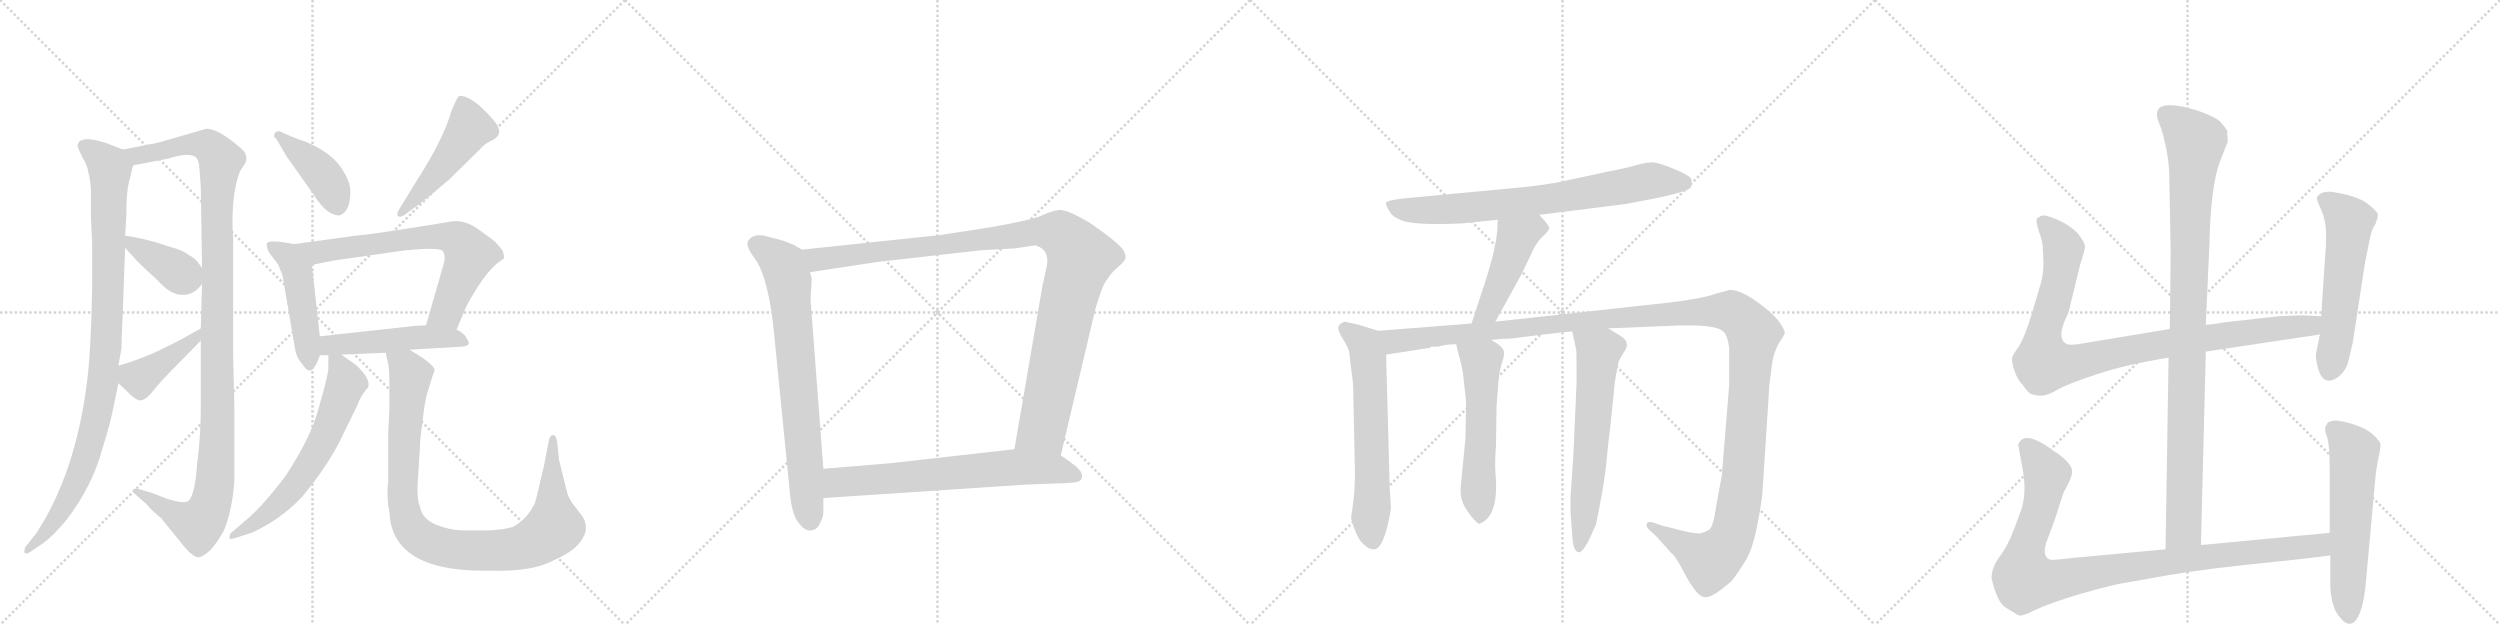 <svg version="1.1" viewBox="0 0 4096 1024" xmlns="http://www.w3.org/2000/svg">
  <g stroke="lightgray" stroke-dasharray="1,1" stroke-width="1" transform="scale(4, 4)">
    <line x1="0" y1="0" x2="256" y2="256"></line>
    <line x1="256" y1="0" x2="0" y2="256"></line>
    <line x1="128" y1="0" x2="128" y2="256"></line>
    <line x1="0" y1="128" x2="256" y2="128"></line>
    <line x1="256" y1="0" x2="512" y2="256"></line>
    <line x1="512" y1="0" x2="256" y2="256"></line>
    <line x1="384" y1="0" x2="384" y2="256"></line>
    <line x1="256" y1="128" x2="512" y2="128"></line>
    <line x1="512" y1="0" x2="768" y2="256"></line>
    <line x1="768" y1="0" x2="512" y2="256"></line>
    <line x1="640" y1="0" x2="640" y2="256"></line>
    <line x1="512" y1="128" x2="768" y2="128"></line>
    <line x1="768" y1="0" x2="1024" y2="256"></line>
    <line x1="1024" y1="0" x2="768" y2="256"></line>
    <line x1="896" y1="0" x2="896" y2="256"></line>
    <line x1="768" y1="128" x2="1024" y2="128"></line>
  </g>
<g transform="scale(1, -1) translate(0, -850)">
   <style type="text/css">
    @keyframes keyframes0 {
      from {
       stroke: black;
       stroke-dashoffset: 967;
       stroke-width: 128;
       }
       76% {
       animation-timing-function: step-end;
       stroke: black;
       stroke-dashoffset: 0;
       stroke-width: 128;
       }
       to {
       stroke: black;
       stroke-width: 1024;
       }
       }
       #make-me-a-hanzi-animation-0 {
         animation: keyframes0 1.037s both;
         animation-delay: 0s;
         animation-timing-function: linear;
       }
    @keyframes keyframes1 {
      from {
       stroke: black;
       stroke-dashoffset: 1140;
       stroke-width: 128;
       }
       79% {
       animation-timing-function: step-end;
       stroke: black;
       stroke-dashoffset: 0;
       stroke-width: 128;
       }
       to {
       stroke: black;
       stroke-width: 1024;
       }
       }
       #make-me-a-hanzi-animation-1 {
         animation: keyframes1 1.178s both;
         animation-delay: 1.037s;
         animation-timing-function: linear;
       }
    @keyframes keyframes2 {
      from {
       stroke: black;
       stroke-dashoffset: 379;
       stroke-width: 128;
       }
       55% {
       animation-timing-function: step-end;
       stroke: black;
       stroke-dashoffset: 0;
       stroke-width: 128;
       }
       to {
       stroke: black;
       stroke-width: 1024;
       }
       }
       #make-me-a-hanzi-animation-2 {
         animation: keyframes2 0.558s both;
         animation-delay: 2.215s;
         animation-timing-function: linear;
       }
    @keyframes keyframes3 {
      from {
       stroke: black;
       stroke-dashoffset: 410;
       stroke-width: 128;
       }
       57% {
       animation-timing-function: step-end;
       stroke: black;
       stroke-dashoffset: 0;
       stroke-width: 128;
       }
       to {
       stroke: black;
       stroke-width: 1024;
       }
       }
       #make-me-a-hanzi-animation-3 {
         animation: keyframes3 0.584s both;
         animation-delay: 2.773s;
         animation-timing-function: linear;
       }
    @keyframes keyframes4 {
      from {
       stroke: black;
       stroke-dashoffset: 412;
       stroke-width: 128;
       }
       57% {
       animation-timing-function: step-end;
       stroke: black;
       stroke-dashoffset: 0;
       stroke-width: 128;
       }
       to {
       stroke: black;
       stroke-width: 1024;
       }
       }
       #make-me-a-hanzi-animation-4 {
         animation: keyframes4 0.585s both;
         animation-delay: 3.357s;
         animation-timing-function: linear;
       }
    @keyframes keyframes5 {
      from {
       stroke: black;
       stroke-dashoffset: 482;
       stroke-width: 128;
       }
       61% {
       animation-timing-function: step-end;
       stroke: black;
       stroke-dashoffset: 0;
       stroke-width: 128;
       }
       to {
       stroke: black;
       stroke-width: 1024;
       }
       }
       #make-me-a-hanzi-animation-5 {
         animation: keyframes5 0.642s both;
         animation-delay: 3.942s;
         animation-timing-function: linear;
       }
    @keyframes keyframes6 {
      from {
       stroke: black;
       stroke-dashoffset: 468;
       stroke-width: 128;
       }
       60% {
       animation-timing-function: step-end;
       stroke: black;
       stroke-dashoffset: 0;
       stroke-width: 128;
       }
       to {
       stroke: black;
       stroke-width: 1024;
       }
       }
       #make-me-a-hanzi-animation-6 {
         animation: keyframes6 0.631s both;
         animation-delay: 4.584s;
         animation-timing-function: linear;
       }
    @keyframes keyframes7 {
      from {
       stroke: black;
       stroke-dashoffset: 684;
       stroke-width: 128;
       }
       69% {
       animation-timing-function: step-end;
       stroke: black;
       stroke-dashoffset: 0;
       stroke-width: 128;
       }
       to {
       stroke: black;
       stroke-width: 1024;
       }
       }
       #make-me-a-hanzi-animation-7 {
         animation: keyframes7 0.807s both;
         animation-delay: 5.215s;
         animation-timing-function: linear;
       }
    @keyframes keyframes8 {
      from {
       stroke: black;
       stroke-dashoffset: 490;
       stroke-width: 128;
       }
       61% {
       animation-timing-function: step-end;
       stroke: black;
       stroke-dashoffset: 0;
       stroke-width: 128;
       }
       to {
       stroke: black;
       stroke-width: 1024;
       }
       }
       #make-me-a-hanzi-animation-8 {
         animation: keyframes8 0.649s both;
         animation-delay: 6.022s;
         animation-timing-function: linear;
       }
    @keyframes keyframes9 {
      from {
       stroke: black;
       stroke-dashoffset: 622;
       stroke-width: 128;
       }
       67% {
       animation-timing-function: step-end;
       stroke: black;
       stroke-dashoffset: 0;
       stroke-width: 128;
       }
       to {
       stroke: black;
       stroke-width: 1024;
       }
       }
       #make-me-a-hanzi-animation-9 {
         animation: keyframes9 0.756s both;
         animation-delay: 6.671s;
         animation-timing-function: linear;
       }
    @keyframes keyframes10 {
      from {
       stroke: black;
       stroke-dashoffset: 955;
       stroke-width: 128;
       }
       76% {
       animation-timing-function: step-end;
       stroke: black;
       stroke-dashoffset: 0;
       stroke-width: 128;
       }
       to {
       stroke: black;
       stroke-width: 1024;
       }
       }
       #make-me-a-hanzi-animation-10 {
         animation: keyframes10 1.027s both;
         animation-delay: 7.427s;
         animation-timing-function: linear;
       }
    @keyframes keyframes11 {
      from {
       stroke: black;
       stroke-dashoffset: 735;
       stroke-width: 128;
       }
       71% {
       animation-timing-function: step-end;
       stroke: black;
       stroke-dashoffset: 0;
       stroke-width: 128;
       }
       to {
       stroke: black;
       stroke-width: 1024;
       }
       }
       #make-me-a-hanzi-animation-11 {
         animation: keyframes11 0.848s both;
         animation-delay: 8.454s;
         animation-timing-function: linear;
       }
    @keyframes keyframes12 {
      from {
       stroke: black;
       stroke-dashoffset: 1062;
       stroke-width: 128;
       }
       78% {
       animation-timing-function: step-end;
       stroke: black;
       stroke-dashoffset: 0;
       stroke-width: 128;
       }
       to {
       stroke: black;
       stroke-width: 1024;
       }
       }
       #make-me-a-hanzi-animation-12 {
         animation: keyframes12 1.114s both;
         animation-delay: 9.302s;
         animation-timing-function: linear;
       }
    @keyframes keyframes13 {
      from {
       stroke: black;
       stroke-dashoffset: 674;
       stroke-width: 128;
       }
       69% {
       animation-timing-function: step-end;
       stroke: black;
       stroke-dashoffset: 0;
       stroke-width: 128;
       }
       to {
       stroke: black;
       stroke-width: 1024;
       }
       }
       #make-me-a-hanzi-animation-13 {
         animation: keyframes13 0.799s both;
         animation-delay: 10.416s;
         animation-timing-function: linear;
       }
    @keyframes keyframes14 {
      from {
       stroke: black;
       stroke-dashoffset: 744;
       stroke-width: 128;
       }
       71% {
       animation-timing-function: step-end;
       stroke: black;
       stroke-dashoffset: 0;
       stroke-width: 128;
       }
       to {
       stroke: black;
       stroke-width: 1024;
       }
       }
       #make-me-a-hanzi-animation-14 {
         animation: keyframes14 0.855s both;
         animation-delay: 11.215s;
         animation-timing-function: linear;
       }
    @keyframes keyframes15 {
      from {
       stroke: black;
       stroke-dashoffset: 460;
       stroke-width: 128;
       }
       60% {
       animation-timing-function: step-end;
       stroke: black;
       stroke-dashoffset: 0;
       stroke-width: 128;
       }
       to {
       stroke: black;
       stroke-width: 1024;
       }
       }
       #make-me-a-hanzi-animation-15 {
         animation: keyframes15 0.624s both;
         animation-delay: 12.07s;
         animation-timing-function: linear;
       }
    @keyframes keyframes16 {
      from {
       stroke: black;
       stroke-dashoffset: 620;
       stroke-width: 128;
       }
       67% {
       animation-timing-function: step-end;
       stroke: black;
       stroke-dashoffset: 0;
       stroke-width: 128;
       }
       to {
       stroke: black;
       stroke-width: 1024;
       }
       }
       #make-me-a-hanzi-animation-16 {
         animation: keyframes16 0.755s both;
         animation-delay: 12.695s;
         animation-timing-function: linear;
       }
    @keyframes keyframes17 {
      from {
       stroke: black;
       stroke-dashoffset: 1384;
       stroke-width: 128;
       }
       82% {
       animation-timing-function: step-end;
       stroke: black;
       stroke-dashoffset: 0;
       stroke-width: 128;
       }
       to {
       stroke: black;
       stroke-width: 1024;
       }
       }
       #make-me-a-hanzi-animation-17 {
         animation: keyframes17 1.376s both;
         animation-delay: 13.449s;
         animation-timing-function: linear;
       }
    @keyframes keyframes18 {
      from {
       stroke: black;
       stroke-dashoffset: 554;
       stroke-width: 128;
       }
       64% {
       animation-timing-function: step-end;
       stroke: black;
       stroke-dashoffset: 0;
       stroke-width: 128;
       }
       to {
       stroke: black;
       stroke-width: 1024;
       }
       }
       #make-me-a-hanzi-animation-18 {
         animation: keyframes18 0.701s both;
         animation-delay: 14.826s;
         animation-timing-function: linear;
       }
    @keyframes keyframes19 {
      from {
       stroke: black;
       stroke-dashoffset: 622;
       stroke-width: 128;
       }
       67% {
       animation-timing-function: step-end;
       stroke: black;
       stroke-dashoffset: 0;
       stroke-width: 128;
       }
       to {
       stroke: black;
       stroke-width: 1024;
       }
       }
       #make-me-a-hanzi-animation-19 {
         animation: keyframes19 0.756s both;
         animation-delay: 15.526s;
         animation-timing-function: linear;
       }
    @keyframes keyframes20 {
      from {
       stroke: black;
       stroke-dashoffset: 994;
       stroke-width: 128;
       }
       76% {
       animation-timing-function: step-end;
       stroke: black;
       stroke-dashoffset: 0;
       stroke-width: 128;
       }
       to {
       stroke: black;
       stroke-width: 1024;
       }
       }
       #make-me-a-hanzi-animation-20 {
         animation: keyframes20 1.059s both;
         animation-delay: 16.283s;
         animation-timing-function: linear;
       }
    @keyframes keyframes21 {
      from {
       stroke: black;
       stroke-dashoffset: 956;
       stroke-width: 128;
       }
       76% {
       animation-timing-function: step-end;
       stroke: black;
       stroke-dashoffset: 0;
       stroke-width: 128;
       }
       to {
       stroke: black;
       stroke-width: 1024;
       }
       }
       #make-me-a-hanzi-animation-21 {
         animation: keyframes21 1.028s both;
         animation-delay: 17.341s;
         animation-timing-function: linear;
       }
    @keyframes keyframes22 {
      from {
       stroke: black;
       stroke-dashoffset: 559;
       stroke-width: 128;
       }
       65% {
       animation-timing-function: step-end;
       stroke: black;
       stroke-dashoffset: 0;
       stroke-width: 128;
       }
       to {
       stroke: black;
       stroke-width: 1024;
       }
       }
       #make-me-a-hanzi-animation-22 {
         animation: keyframes22 0.705s both;
         animation-delay: 18.369s;
         animation-timing-function: linear;
       }
    @keyframes keyframes23 {
      from {
       stroke: black;
       stroke-dashoffset: 993;
       stroke-width: 128;
       }
       76% {
       animation-timing-function: step-end;
       stroke: black;
       stroke-dashoffset: 0;
       stroke-width: 128;
       }
       to {
       stroke: black;
       stroke-width: 1024;
       }
       }
       #make-me-a-hanzi-animation-23 {
         animation: keyframes23 1.058s both;
         animation-delay: 19.074s;
         animation-timing-function: linear;
       }
    @keyframes keyframes24 {
      from {
       stroke: black;
       stroke-dashoffset: 577;
       stroke-width: 128;
       }
       65% {
       animation-timing-function: step-end;
       stroke: black;
       stroke-dashoffset: 0;
       stroke-width: 128;
       }
       to {
       stroke: black;
       stroke-width: 1024;
       }
       }
       #make-me-a-hanzi-animation-24 {
         animation: keyframes24 0.72s both;
         animation-delay: 20.132s;
         animation-timing-function: linear;
       }
</style>
<path d="M 127 610 L 135 592 Q 144 578 145 566 Q 148 556 149 538 L 149 493 L 151 451 L 151 377 Q 149 270 142 220 Q 123 74 60 -23 L 41 -47 L 40 -52 Q 39 -61 50 -54 L 72 -39 Q 87 -28 108 -3 Q 152 54 168 116 Q 179 150 184 174 L 194 222 L 194 251 L 199 279 Q 199 293 201 334 L 205 444 L 205 464 L 207 496 Q 207 535 211 550 L 218 579 C 222 597 222 597 201 605 L 186 611 Q 162 621 144 622 Q 127 622 127 610 Z" fill="lightgray"></path> 
<path d="M 329 292 L 329 185 Q 329 136 323 90 Q 319 32 306 28 Q 299 25 273 33 L 250 42 L 230 48 Q 218 51 218 47 Q 218 43 222 40 L 240 24 Q 249 13 264 1 L 303 -47 Q 317 -63 325 -63 Q 332 -63 345 -51 Q 355 -40 366 -21 Q 380 11 384 61 L 384 183 L 382 268 L 382 461 Q 381 469 381 479 Q 380 535 393 569 L 402 583 Q 407 595 397 605 Q 359 639 338 639 L 258 616 L 201 605 C 172 599 189 573 218 579 L 275 590 Q 312 602 322 591 Q 326 587 327 571 L 329 543 L 331 411 L 331 385 L 329 312 L 329 292 Z" fill="lightgray"></path> 
<path d="M 205 444 L 225 422 Q 242 405 258 391 Q 279 367 298 367 Q 318 366 331 385 C 341 398 341 398 331 411 L 323 422 Q 319 427 308 433 Q 300 440 277 446 Q 244 458 205 464 C 184 467 185 466 205 444 Z" fill="lightgray"></path> 
<path d="M 194 222 L 207 210 Q 222 194 230 194 Q 239 194 252 211 Q 265 227 286 248 L 329 292 C 350 313 355 327 329 312 L 304 298 Q 292 291 257 274 Q 221 258 194 251 C 170 244 172 242 194 222 Z" fill="lightgray"></path> 
<path d="M 453 622 L 470 593 L 514 531 Q 535 497 556 497 Q 574 503 574 536 Q 574 552 561 572 Q 544 600 500 618 Q 488 622 476 627 L 458 635 Q 449 635 449 627 Q 449 625 453 622 Z" fill="lightgray"></path> 
<path d="M 663 498 L 675 507 Q 688 515 736 556 L 786 605 Q 794 615 808 621 Q 828 632 807 655 Q 774 693 753 693 Q 751 693 747 685 L 740 669 Q 726 621 684 556 L 654 507 Q 651 503 651 499 Q 651 495 655 495 Q 659 495 663 498 Z" fill="lightgray"></path> 
<path d="M 482 450 L 465 453 Q 437 457 437 450 Q 437 443 441 436 L 451 423 Q 457 416 459 408 Q 463 402 465 386 L 484 275 Q 487 262 495 254 Q 507 234 516 250 Q 519 253 524 268 L 524 299 L 511 416 C 508 445 508 445 482 450 Z" fill="lightgray"></path> 
<path d="M 748 310 L 764 348 Q 792 400 815 419 Q 824 425 826 427 Q 826 430 824 438 Q 820 445 810 455 L 787 472 Q 760 493 733 486 L 696 480 Q 595 464 583 464 L 482 450 C 452 446 482 410 511 416 L 546 423 L 665 440 Q 719 445 725 439 Q 732 432 725 411 L 698 317 C 690 288 736 282 748 310 Z" fill="lightgray"></path> 
<path d="M 524 268 L 538 268 L 559 269 L 632 272 L 671 277 L 756 282 Q 775 283 764 296 Q 762 303 748 310 L 698 317 L 679 316 L 524 299 C 494 296 494 268 524 268 Z" fill="lightgray"></path> 
<path d="M 538 268 L 538 245 Q 536 229 522 181 Q 509 132 467 69 Q 428 18 402 -3 L 380 -22 Q 376 -24 376 -31 Q 375 -35 387 -31 L 412 -23 Q 459 -2 495 36 Q 539 89 561 136 L 585 185 Q 592 204 603 215 Q 608 230 582 253 L 559 269 C 538 284 538 284 538 268 Z" fill="lightgray"></path> 
<path d="M 632 272 L 636 254 Q 638 246 638 219 L 638 179 L 636 141 L 636 61 Q 633 36 638 11 Q 642 -85 792 -85 L 804 -85 Q 871 -87 905 -69 Q 945 -52 955 -31 Q 965 -16 955 3 L 942 20 Q 935 28 930 40 L 916 96 L 913 125 Q 911 137 907 137 Q 901 138 899 127 L 893 96 Q 893 93 886 65 Q 880 37 876 25 Q 864 0 841 -13 Q 826 -18 800 -19 L 756 -19 Q 737 -18 721 -12 Q 692 -3 688 20 Q 682 34 685 69 L 688 116 Q 688 132 692 156 Q 695 190 701 209 L 709 235 Q 712 241 712 245 Q 707 256 671 277 C 646 293 626 301 632 272 Z" fill="lightgray"></path> 
<path d="M 1314 441 L 1300 449 L 1282 456 L 1259 462 Q 1234 470 1225 454 Q 1222 446 1237 426 Q 1259 395 1268 306 L 1294 44 Q 1297 8 1308 -6 Q 1319 -21 1329 -19 Q 1339 -18 1343 -8 Q 1349 2 1349 11 L 1349 34 L 1349 82 L 1328 359 L 1330 394 L 1327 404 C 1322 434 1322 437 1314 441 Z" fill="lightgray"></path> 
<path d="M 1738 104 L 1795 345 L 1803 370 Q 1809 387 1814 392 Q 1818 400 1830 411 Q 1843 422 1844 427 Q 1845 432 1841 439 Q 1837 449 1787 484 Q 1749 507 1735 506 Q 1722 504 1707 497 Q 1692 490 1625 478 L 1541 465 L 1314 441 C 1284 438 1297 399 1327 404 L 1439 421 L 1608 440 L 1662 443 L 1696 448 Q 1722 441 1714 409 L 1708 382 L 1662 114 C 1657 84 1731 75 1738 104 Z" fill="lightgray"></path> 
<path d="M 1680 56 L 1732 58 Q 1748 58 1762 60 Q 1776 62 1772 74 Q 1771 80 1755 92 L 1738 104 L 1662 114 L 1458 91 L 1349 82 C 1319 80 1319 32 1349 34 L 1680 56 Z" fill="lightgray"></path> 
<path d="M 2522 498 L 2665 516 L 2717 526 Q 2767 537 2770 543 Q 2773 549 2771 556 Q 2770 562 2743 573 Q 2717 584 2707 584 Q 2697 584 2679 579 Q 2662 574 2635 569 L 2570 555 Q 2532 546 2471 541 L 2301 525 Q 2273 522 2271 518 Q 2270 514 2276 505 Q 2281 495 2292 491 Q 2310 480 2396 484 L 2454 490 L 2522 498 Z" fill="lightgray"></path> 
<path d="M 2450 323 L 2493 401 L 2507 430 Q 2515 450 2526 461 Q 2537 471 2538 475 Q 2540 479 2522 498 C 2502 520 2456 520 2454 490 L 2453 471 Q 2450 438 2430 378 L 2411 320 C 2402 291 2436 297 2450 323 Z" fill="lightgray"></path> 
<path d="M 2258 308 L 2226 318 L 2203 323 Q 2195 320 2193 315 Q 2191 309 2200 295 Q 2210 280 2211 270 L 2213 251 Q 2217 224 2217 215 L 2220 73 L 2219 44 L 2216 18 Q 2213 2 2214 -1 Q 2224 -36 2237 -44 Q 2243 -50 2251 -50 Q 2268 -50 2279 17 L 2277 48 L 2271 269 C 2270 299 2270 304 2258 308 Z" fill="lightgray"></path> 
<path d="M 2635 312 L 2732 316 Q 2810 320 2823 307 Q 2830 302 2833 281 L 2833 218 L 2821 71 L 2812 22 Q 2807 -14 2800 -18 Q 2794 -22 2785 -24 Q 2773 -24 2750 -18 Q 2728 -12 2726 -12 L 2708 -6 Q 2700 -4 2699 -7 Q 2695 -11 2702 -18 L 2713 -28 L 2739 -57 Q 2741 -57 2751 -73 L 2764 -97 Q 2782 -128 2792 -128 Q 2803 -132 2837 -102 Q 2848 -88 2859 -70 Q 2871 -52 2879 -11 Q 2887 29 2888 49 L 2899 220 L 2902 243 Q 2902 247 2905 263 Q 2909 279 2916 290 Q 2923 300 2924 304 Q 2925 308 2917 320 Q 2910 331 2890 347 Q 2855 375 2834 375 L 2812 369 Q 2786 360 2732 354 L 2450 323 L 2411 320 L 2258 308 C 2228 306 2241 264 2271 269 L 2342 280 L 2345 282 L 2356 282 Q 2370 286 2386 286 L 2443 293 L 2463 295 Q 2470 294 2496 298 L 2556 305 Q 2557 306 2565 306 L 2576 307 L 2635 312 Z" fill="lightgray"></path> 
<path d="M 2386 286 L 2388 276 Q 2397 245 2398 229 L 2402 192 L 2401 132 L 2394 60 Q 2391 38 2397 26 Q 2398 21 2409 6 Q 2421 -9 2424 -8 Q 2457 4 2450 77 Q 2449 94 2451 120 L 2452 185 L 2455 225 Q 2457 245 2461 256 Q 2465 267 2464 274 Q 2462 283 2443 293 C 2417 308 2380 315 2386 286 Z" fill="lightgray"></path> 
<path d="M 2576 307 L 2582 279 Q 2583 277 2583 255 L 2583 222 L 2578 108 L 2573 34 Q 2573 8 2574 -1 L 2576 -27 Q 2577 -55 2588 -55 Q 2596 -51 2606 -29 L 2615 -9 Q 2629 59 2632 93 Q 2635 127 2638 148 L 2646 226 L 2652 258 L 2660 272 Q 2667 282 2665 287 Q 2665 293 2656 299 L 2635 312 C 2609 328 2570 336 2576 307 Z" fill="lightgray"></path> 
<path d="M 3606 -43 L 3614 274 L 3614 318 L 3620 452 Q 3622 544 3637 585 L 3650 618 L 3649 636 Q 3644 644 3636 652 Q 3628 659 3600 669 Q 3534 689 3534 663 Q 3533 658 3541 639 Q 3552 603 3554 569 L 3556 460 Q 3557 449 3555 311 L 3553 264 L 3548 -50 C 3548 -80 3605 -73 3606 -43 Z" fill="lightgray"></path> 
<path d="M 3614 274 L 3801 302 C 3831 306 3833 331 3803 332 L 3778 333 Q 3775 334 3735 332 L 3645 322 Q 3623 318 3614 318 L 3555 311 L 3416 288 Q 3390 283 3385 287 Q 3368 297 3389 338 L 3408 416 Q 3416 440 3416 447 Q 3415 454 3404 468 Q 3384 488 3351 497 Q 3342 497 3341 494 Q 3335 493 3337 485 Q 3338 477 3343 464 Q 3347 450 3347 443 L 3348 419 Q 3348 403 3344 387 L 3329 336 Q 3317 297 3308 283 Q 3298 269 3297 265 Q 3295 260 3300 244 Q 3305 228 3315 218 Q 3323 206 3329 204 L 3338 202 Q 3352 200 3370 211 Q 3387 221 3436 237 Q 3484 253 3553 264 L 3614 274 Z" fill="lightgray"></path> 
<path d="M 3801 302 L 3795 273 Q 3793 265 3798 246 Q 3807 215 3832 233 Q 3844 244 3847 256 Q 3850 267 3855 290 L 3873 408 Q 3874 417 3880 445 Q 3885 472 3889 478 Q 3893 484 3893 487 L 3895 491 L 3896 498 Q 3896 503 3878 517 Q 3860 530 3818 536 Q 3800 536 3796 526 Q 3795 524 3803 506 Q 3811 488 3811 466 Q 3811 443 3810 438 L 3803 332 L 3801 302 Z" fill="lightgray"></path> 
<path d="M 3817 -23 L 3606 -43 L 3548 -50 L 3397 -64 Q 3365 -68 3359 -67 Q 3345 -62 3353 -38 L 3366 -3 L 3380 40 Q 3380 42 3388 56 Q 3395 70 3395 78 Q 3394 93 3362 113 Q 3333 135 3317 132 Q 3311 130 3309 126 Q 3306 121 3307 119 L 3312 92 Q 3317 67 3317 51 Q 3317 34 3313 19 Q 3308 4 3299 -19 Q 3290 -43 3277 -61 Q 3263 -79 3263 -97 Q 3272 -138 3287 -146 L 3305 -157 Q 3310 -162 3333 -150 Q 3356 -139 3405 -124 Q 3454 -110 3475 -106 L 3521 -98 Q 3583 -86 3674 -76 Q 3764 -67 3818 -60 C 3848 -56 3847 -20 3817 -23 Z" fill="lightgray"></path> 
<path d="M 3814 158 L 3810 151 Q 3808 146 3813 133 Q 3817 119 3817 83 L 3817 -23 L 3818 -60 L 3818 -100 Q 3817 -131 3827 -152 Q 3846 -183 3860 -166 Q 3873 -149 3877 -96 L 3891 58 Q 3893 83 3897 100 Q 3901 117 3900 124 Q 3889 142 3864 152 Q 3839 161 3824 161 Q 3816 159 3814 158 Z" fill="lightgray"></path> 
      <clipPath id="make-me-a-hanzi-clip-0">
      <path d="M 127 610 L 135 592 Q 144 578 145 566 Q 148 556 149 538 L 149 493 L 151 451 L 151 377 Q 149 270 142 220 Q 123 74 60 -23 L 41 -47 L 40 -52 Q 39 -61 50 -54 L 72 -39 Q 87 -28 108 -3 Q 152 54 168 116 Q 179 150 184 174 L 194 222 L 194 251 L 199 279 Q 199 293 201 334 L 205 444 L 205 464 L 207 496 Q 207 535 211 550 L 218 579 C 222 597 222 597 201 605 L 186 611 Q 162 621 144 622 Q 127 622 127 610 Z" fill="lightgray"></path>
      </clipPath>
      <path clip-path="url(#make-me-a-hanzi-clip-0)" d="M 139 610 L 169 588 L 180 572 L 177 358 L 168 221 L 132 77 L 82 -12 L 46 -50 " fill="none" id="make-me-a-hanzi-animation-0" stroke-dasharray="839 1678" stroke-linecap="round"></path>

      <clipPath id="make-me-a-hanzi-clip-1">
      <path d="M 329 292 L 329 185 Q 329 136 323 90 Q 319 32 306 28 Q 299 25 273 33 L 250 42 L 230 48 Q 218 51 218 47 Q 218 43 222 40 L 240 24 Q 249 13 264 1 L 303 -47 Q 317 -63 325 -63 Q 332 -63 345 -51 Q 355 -40 366 -21 Q 380 11 384 61 L 384 183 L 382 268 L 382 461 Q 381 469 381 479 Q 380 535 393 569 L 402 583 Q 407 595 397 605 Q 359 639 338 639 L 258 616 L 201 605 C 172 599 189 573 218 579 L 275 590 Q 312 602 322 591 Q 326 587 327 571 L 329 543 L 331 411 L 331 385 L 329 312 L 329 292 Z" fill="lightgray"></path>
      </clipPath>
      <path clip-path="url(#make-me-a-hanzi-clip-1)" d="M 209 601 L 225 596 L 295 612 L 338 612 L 362 587 L 355 492 L 355 99 L 347 29 L 325 -9 L 284 8 L 224 46 " fill="none" id="make-me-a-hanzi-animation-1" stroke-dasharray="1012 2024" stroke-linecap="round"></path>

      <clipPath id="make-me-a-hanzi-clip-2">
      <path d="M 205 444 L 225 422 Q 242 405 258 391 Q 279 367 298 367 Q 318 366 331 385 C 341 398 341 398 331 411 L 323 422 Q 319 427 308 433 Q 300 440 277 446 Q 244 458 205 464 C 184 467 185 466 205 444 Z" fill="lightgray"></path>
      </clipPath>
      <path clip-path="url(#make-me-a-hanzi-clip-2)" d="M 212 459 L 219 447 L 313 392 " fill="none" id="make-me-a-hanzi-animation-2" stroke-dasharray="251 502" stroke-linecap="round"></path>

      <clipPath id="make-me-a-hanzi-clip-3">
      <path d="M 194 222 L 207 210 Q 222 194 230 194 Q 239 194 252 211 Q 265 227 286 248 L 329 292 C 350 313 355 327 329 312 L 304 298 Q 292 291 257 274 Q 221 258 194 251 C 170 244 172 242 194 222 Z" fill="lightgray"></path>
      </clipPath>
      <path clip-path="url(#make-me-a-hanzi-clip-3)" d="M 202 244 L 229 230 L 305 283 L 324 307 " fill="none" id="make-me-a-hanzi-animation-3" stroke-dasharray="282 564" stroke-linecap="round"></path>

      <clipPath id="make-me-a-hanzi-clip-4">
      <path d="M 453 622 L 470 593 L 514 531 Q 535 497 556 497 Q 574 503 574 536 Q 574 552 561 572 Q 544 600 500 618 Q 488 622 476 627 L 458 635 Q 449 635 449 627 Q 449 625 453 622 Z" fill="lightgray"></path>
      </clipPath>
      <path clip-path="url(#make-me-a-hanzi-clip-4)" d="M 456 628 L 527 566 L 545 538 L 553 511 " fill="none" id="make-me-a-hanzi-animation-4" stroke-dasharray="284 568" stroke-linecap="round"></path>

      <clipPath id="make-me-a-hanzi-clip-5">
      <path d="M 663 498 L 675 507 Q 688 515 736 556 L 786 605 Q 794 615 808 621 Q 828 632 807 655 Q 774 693 753 693 Q 751 693 747 685 L 740 669 Q 726 621 684 556 L 654 507 Q 651 503 651 499 Q 651 495 655 495 Q 659 495 663 498 Z" fill="lightgray"></path>
      </clipPath>
      <path clip-path="url(#make-me-a-hanzi-clip-5)" d="M 756 684 L 770 641 L 715 563 L 657 501 " fill="none" id="make-me-a-hanzi-animation-5" stroke-dasharray="354 708" stroke-linecap="round"></path>

      <clipPath id="make-me-a-hanzi-clip-6">
      <path d="M 482 450 L 465 453 Q 437 457 437 450 Q 437 443 441 436 L 451 423 Q 457 416 459 408 Q 463 402 465 386 L 484 275 Q 487 262 495 254 Q 507 234 516 250 Q 519 253 524 268 L 524 299 L 511 416 C 508 445 508 445 482 450 Z" fill="lightgray"></path>
      </clipPath>
      <path clip-path="url(#make-me-a-hanzi-clip-6)" d="M 445 445 L 472 430 L 487 406 L 506 254 " fill="none" id="make-me-a-hanzi-animation-6" stroke-dasharray="340 680" stroke-linecap="round"></path>

      <clipPath id="make-me-a-hanzi-clip-7">
      <path d="M 748 310 L 764 348 Q 792 400 815 419 Q 824 425 826 427 Q 826 430 824 438 Q 820 445 810 455 L 787 472 Q 760 493 733 486 L 696 480 Q 595 464 583 464 L 482 450 C 452 446 482 410 511 416 L 546 423 L 665 440 Q 719 445 725 439 Q 732 432 725 411 L 698 317 C 690 288 736 282 748 310 Z" fill="lightgray"></path>
      </clipPath>
      <path clip-path="url(#make-me-a-hanzi-clip-7)" d="M 490 447 L 518 436 L 687 462 L 749 457 L 770 433 L 732 339 L 705 322 " fill="none" id="make-me-a-hanzi-animation-7" stroke-dasharray="556 1112" stroke-linecap="round"></path>

      <clipPath id="make-me-a-hanzi-clip-8">
      <path d="M 524 268 L 538 268 L 559 269 L 632 272 L 671 277 L 756 282 Q 775 283 764 296 Q 762 303 748 310 L 698 317 L 679 316 L 524 299 C 494 296 494 268 524 268 Z" fill="lightgray"></path>
      </clipPath>
      <path clip-path="url(#make-me-a-hanzi-clip-8)" d="M 531 276 L 549 286 L 673 297 L 740 297 L 760 289 " fill="none" id="make-me-a-hanzi-animation-8" stroke-dasharray="362 724" stroke-linecap="round"></path>

      <clipPath id="make-me-a-hanzi-clip-9">
      <path d="M 538 268 L 538 245 Q 536 229 522 181 Q 509 132 467 69 Q 428 18 402 -3 L 380 -22 Q 376 -24 376 -31 Q 375 -35 387 -31 L 412 -23 Q 459 -2 495 36 Q 539 89 561 136 L 585 185 Q 592 204 603 215 Q 608 230 582 253 L 559 269 C 538 284 538 284 538 268 Z" fill="lightgray"></path>
      </clipPath>
      <path clip-path="url(#make-me-a-hanzi-clip-9)" d="M 544 262 L 555 251 L 567 222 L 518 106 L 466 35 L 414 -10 L 382 -28 " fill="none" id="make-me-a-hanzi-animation-9" stroke-dasharray="494 988" stroke-linecap="round"></path>

      <clipPath id="make-me-a-hanzi-clip-10">
      <path d="M 632 272 L 636 254 Q 638 246 638 219 L 638 179 L 636 141 L 636 61 Q 633 36 638 11 Q 642 -85 792 -85 L 804 -85 Q 871 -87 905 -69 Q 945 -52 955 -31 Q 965 -16 955 3 L 942 20 Q 935 28 930 40 L 916 96 L 913 125 Q 911 137 907 137 Q 901 138 899 127 L 893 96 Q 893 93 886 65 Q 880 37 876 25 Q 864 0 841 -13 Q 826 -18 800 -19 L 756 -19 Q 737 -18 721 -12 Q 692 -3 688 20 Q 682 34 685 69 L 688 116 Q 688 132 692 156 Q 695 190 701 209 L 709 235 Q 712 241 712 245 Q 707 256 671 277 C 646 293 626 301 632 272 Z" fill="lightgray"></path>
      </clipPath>
      <path clip-path="url(#make-me-a-hanzi-clip-10)" d="M 639 269 L 666 248 L 673 235 L 659 42 L 668 -4 L 690 -32 L 725 -47 L 781 -53 L 857 -46 L 895 -26 L 908 -12 L 906 129 " fill="none" id="make-me-a-hanzi-animation-10" stroke-dasharray="827 1654" stroke-linecap="round"></path>

      <clipPath id="make-me-a-hanzi-clip-11">
      <path d="M 1314 441 L 1300 449 L 1282 456 L 1259 462 Q 1234 470 1225 454 Q 1222 446 1237 426 Q 1259 395 1268 306 L 1294 44 Q 1297 8 1308 -6 Q 1319 -21 1329 -19 Q 1339 -18 1343 -8 Q 1349 2 1349 11 L 1349 34 L 1349 82 L 1328 359 L 1330 394 L 1327 404 C 1322 434 1322 437 1314 441 Z" fill="lightgray"></path>
      </clipPath>
      <path clip-path="url(#make-me-a-hanzi-clip-11)" d="M 1237 450 L 1283 416 L 1292 389 L 1328 -3 " fill="none" id="make-me-a-hanzi-animation-11" stroke-dasharray="607 1214" stroke-linecap="round"></path>

      <clipPath id="make-me-a-hanzi-clip-12">
      <path d="M 1738 104 L 1795 345 L 1803 370 Q 1809 387 1814 392 Q 1818 400 1830 411 Q 1843 422 1844 427 Q 1845 432 1841 439 Q 1837 449 1787 484 Q 1749 507 1735 506 Q 1722 504 1707 497 Q 1692 490 1625 478 L 1541 465 L 1314 441 C 1284 438 1297 399 1327 404 L 1439 421 L 1608 440 L 1662 443 L 1696 448 Q 1722 441 1714 409 L 1708 382 L 1662 114 C 1657 84 1731 75 1738 104 Z" fill="lightgray"></path>
      </clipPath>
      <path clip-path="url(#make-me-a-hanzi-clip-12)" d="M 1322 437 L 1345 425 L 1690 470 L 1726 470 L 1745 461 L 1771 427 L 1752 365 L 1708 148 L 1671 121 " fill="none" id="make-me-a-hanzi-animation-12" stroke-dasharray="934 1868" stroke-linecap="round"></path>

      <clipPath id="make-me-a-hanzi-clip-13">
      <path d="M 1680 56 L 1732 58 Q 1748 58 1762 60 Q 1776 62 1772 74 Q 1771 80 1755 92 L 1738 104 L 1662 114 L 1458 91 L 1349 82 C 1319 80 1319 32 1349 34 L 1680 56 Z" fill="lightgray"></path>
      </clipPath>
      <path clip-path="url(#make-me-a-hanzi-clip-13)" d="M 1357 40 L 1374 60 L 1666 85 L 1729 82 L 1763 70 " fill="none" id="make-me-a-hanzi-animation-13" stroke-dasharray="546 1092" stroke-linecap="round"></path>

      <clipPath id="make-me-a-hanzi-clip-14">
      <path d="M 2522 498 L 2665 516 L 2717 526 Q 2767 537 2770 543 Q 2773 549 2771 556 Q 2770 562 2743 573 Q 2717 584 2707 584 Q 2697 584 2679 579 Q 2662 574 2635 569 L 2570 555 Q 2532 546 2471 541 L 2301 525 Q 2273 522 2271 518 Q 2270 514 2276 505 Q 2281 495 2292 491 Q 2310 480 2396 484 L 2454 490 L 2522 498 Z" fill="lightgray"></path>
      </clipPath>
      <path clip-path="url(#make-me-a-hanzi-clip-14)" d="M 2278 513 L 2317 505 L 2384 507 L 2555 526 L 2704 554 L 2761 550 " fill="none" id="make-me-a-hanzi-animation-14" stroke-dasharray="616 1232" stroke-linecap="round"></path>

      <clipPath id="make-me-a-hanzi-clip-15">
      <path d="M 2450 323 L 2493 401 L 2507 430 Q 2515 450 2526 461 Q 2537 471 2538 475 Q 2540 479 2522 498 C 2502 520 2456 520 2454 490 L 2453 471 Q 2450 438 2430 378 L 2411 320 C 2402 291 2436 297 2450 323 Z" fill="lightgray"></path>
      </clipPath>
      <path clip-path="url(#make-me-a-hanzi-clip-15)" d="M 2530 476 L 2516 478 L 2485 460 L 2438 341 L 2417 326 " fill="none" id="make-me-a-hanzi-animation-15" stroke-dasharray="332 664" stroke-linecap="round"></path>

      <clipPath id="make-me-a-hanzi-clip-16">
      <path d="M 2258 308 L 2226 318 L 2203 323 Q 2195 320 2193 315 Q 2191 309 2200 295 Q 2210 280 2211 270 L 2213 251 Q 2217 224 2217 215 L 2220 73 L 2219 44 L 2216 18 Q 2213 2 2214 -1 Q 2224 -36 2237 -44 Q 2243 -50 2251 -50 Q 2268 -50 2279 17 L 2277 48 L 2271 269 C 2270 299 2270 304 2258 308 Z" fill="lightgray"></path>
      </clipPath>
      <path clip-path="url(#make-me-a-hanzi-clip-16)" d="M 2204 312 L 2236 286 L 2242 259 L 2249 -36 " fill="none" id="make-me-a-hanzi-animation-16" stroke-dasharray="492 984" stroke-linecap="round"></path>

      <clipPath id="make-me-a-hanzi-clip-17">
      <path d="M 2635 312 L 2732 316 Q 2810 320 2823 307 Q 2830 302 2833 281 L 2833 218 L 2821 71 L 2812 22 Q 2807 -14 2800 -18 Q 2794 -22 2785 -24 Q 2773 -24 2750 -18 Q 2728 -12 2726 -12 L 2708 -6 Q 2700 -4 2699 -7 Q 2695 -11 2702 -18 L 2713 -28 L 2739 -57 Q 2741 -57 2751 -73 L 2764 -97 Q 2782 -128 2792 -128 Q 2803 -132 2837 -102 Q 2848 -88 2859 -70 Q 2871 -52 2879 -11 Q 2887 29 2888 49 L 2899 220 L 2902 243 Q 2902 247 2905 263 Q 2909 279 2916 290 Q 2923 300 2924 304 Q 2925 308 2917 320 Q 2910 331 2890 347 Q 2855 375 2834 375 L 2812 369 Q 2786 360 2732 354 L 2450 323 L 2411 320 L 2258 308 C 2228 306 2241 264 2271 269 L 2342 280 L 2345 282 L 2356 282 Q 2370 286 2386 286 L 2443 293 L 2463 295 Q 2470 294 2496 298 L 2556 305 Q 2557 306 2565 306 L 2576 307 L 2635 312 Z" fill="lightgray"></path>
      </clipPath>
      <path clip-path="url(#make-me-a-hanzi-clip-17)" d="M 2266 303 L 2289 291 L 2647 330 L 2816 341 L 2848 333 L 2873 303 L 2856 74 L 2838 -28 L 2821 -54 L 2802 -68 L 2704 -12 " fill="none" id="make-me-a-hanzi-animation-17" stroke-dasharray="1256 2512" stroke-linecap="round"></path>

      <clipPath id="make-me-a-hanzi-clip-18">
      <path d="M 2386 286 L 2388 276 Q 2397 245 2398 229 L 2402 192 L 2401 132 L 2394 60 Q 2391 38 2397 26 Q 2398 21 2409 6 Q 2421 -9 2424 -8 Q 2457 4 2450 77 Q 2449 94 2451 120 L 2452 185 L 2455 225 Q 2457 245 2461 256 Q 2465 267 2464 274 Q 2462 283 2443 293 C 2417 308 2380 315 2386 286 Z" fill="lightgray"></path>
      </clipPath>
      <path clip-path="url(#make-me-a-hanzi-clip-18)" d="M 2394 282 L 2427 258 L 2422 51 L 2426 1 " fill="none" id="make-me-a-hanzi-animation-18" stroke-dasharray="426 852" stroke-linecap="round"></path>

      <clipPath id="make-me-a-hanzi-clip-19">
      <path d="M 2576 307 L 2582 279 Q 2583 277 2583 255 L 2583 222 L 2578 108 L 2573 34 Q 2573 8 2574 -1 L 2576 -27 Q 2577 -55 2588 -55 Q 2596 -51 2606 -29 L 2615 -9 Q 2629 59 2632 93 Q 2635 127 2638 148 L 2646 226 L 2652 258 L 2660 272 Q 2667 282 2665 287 Q 2665 293 2656 299 L 2635 312 C 2609 328 2570 336 2576 307 Z" fill="lightgray"></path>
      </clipPath>
      <path clip-path="url(#make-me-a-hanzi-clip-19)" d="M 2584 301 L 2619 274 L 2588 -46 " fill="none" id="make-me-a-hanzi-animation-19" stroke-dasharray="494 988" stroke-linecap="round"></path>

      <clipPath id="make-me-a-hanzi-clip-20">
      <path d="M 3606 -43 L 3614 274 L 3614 318 L 3620 452 Q 3622 544 3637 585 L 3650 618 L 3649 636 Q 3644 644 3636 652 Q 3628 659 3600 669 Q 3534 689 3534 663 Q 3533 658 3541 639 Q 3552 603 3554 569 L 3556 460 Q 3557 449 3555 311 L 3553 264 L 3548 -50 C 3548 -80 3605 -73 3606 -43 Z" fill="lightgray"></path>
      </clipPath>
      <path clip-path="url(#make-me-a-hanzi-clip-20)" d="M 3547 664 L 3597 617 L 3589 531 L 3578 -17 L 3554 -42 " fill="none" id="make-me-a-hanzi-animation-20" stroke-dasharray="866 1732" stroke-linecap="round"></path>

      <clipPath id="make-me-a-hanzi-clip-21">
      <path d="M 3614 274 L 3801 302 C 3831 306 3833 331 3803 332 L 3778 333 Q 3775 334 3735 332 L 3645 322 Q 3623 318 3614 318 L 3555 311 L 3416 288 Q 3390 283 3385 287 Q 3368 297 3389 338 L 3408 416 Q 3416 440 3416 447 Q 3415 454 3404 468 Q 3384 488 3351 497 Q 3342 497 3341 494 Q 3335 493 3337 485 Q 3338 477 3343 464 Q 3347 450 3347 443 L 3348 419 Q 3348 403 3344 387 L 3329 336 Q 3317 297 3308 283 Q 3298 269 3297 265 Q 3295 260 3300 244 Q 3305 228 3315 218 Q 3323 206 3329 204 L 3338 202 Q 3352 200 3370 211 Q 3387 221 3436 237 Q 3484 253 3553 264 L 3614 274 Z" fill="lightgray"></path>
      </clipPath>
      <path clip-path="url(#make-me-a-hanzi-clip-21)" d="M 3349 485 L 3381 443 L 3367 364 L 3348 301 L 3348 255 L 3400 255 L 3551 288 L 3774 315 L 3796 325 " fill="none" id="make-me-a-hanzi-animation-21" stroke-dasharray="828 1656" stroke-linecap="round"></path>

      <clipPath id="make-me-a-hanzi-clip-22">
      <path d="M 3801 302 L 3795 273 Q 3793 265 3798 246 Q 3807 215 3832 233 Q 3844 244 3847 256 Q 3850 267 3855 290 L 3873 408 Q 3874 417 3880 445 Q 3885 472 3889 478 Q 3893 484 3893 487 L 3895 491 L 3896 498 Q 3896 503 3878 517 Q 3860 530 3818 536 Q 3800 536 3796 526 Q 3795 524 3803 506 Q 3811 488 3811 466 Q 3811 443 3810 438 L 3803 332 L 3801 302 Z" fill="lightgray"></path>
      </clipPath>
      <path clip-path="url(#make-me-a-hanzi-clip-22)" d="M 3805 525 L 3824 514 L 3849 487 L 3818 245 " fill="none" id="make-me-a-hanzi-animation-22" stroke-dasharray="431 862" stroke-linecap="round"></path>

      <clipPath id="make-me-a-hanzi-clip-23">
      <path d="M 3817 -23 L 3606 -43 L 3548 -50 L 3397 -64 Q 3365 -68 3359 -67 Q 3345 -62 3353 -38 L 3366 -3 L 3380 40 Q 3380 42 3388 56 Q 3395 70 3395 78 Q 3394 93 3362 113 Q 3333 135 3317 132 Q 3311 130 3309 126 Q 3306 121 3307 119 L 3312 92 Q 3317 67 3317 51 Q 3317 34 3313 19 Q 3308 4 3299 -19 Q 3290 -43 3277 -61 Q 3263 -79 3263 -97 Q 3272 -138 3287 -146 L 3305 -157 Q 3310 -162 3333 -150 Q 3356 -139 3405 -124 Q 3454 -110 3475 -106 L 3521 -98 Q 3583 -86 3674 -76 Q 3764 -67 3818 -60 C 3848 -56 3847 -20 3817 -23 Z" fill="lightgray"></path>
      </clipPath>
      <path clip-path="url(#make-me-a-hanzi-clip-23)" d="M 3321 119 L 3353 68 L 3342 13 L 3317 -56 L 3318 -100 L 3362 -102 L 3572 -67 L 3774 -47 L 3801 -42 L 3810 -29 " fill="none" id="make-me-a-hanzi-animation-23" stroke-dasharray="865 1730" stroke-linecap="round"></path>

      <clipPath id="make-me-a-hanzi-clip-24">
      <path d="M 3814 158 L 3810 151 Q 3808 146 3813 133 Q 3817 119 3817 83 L 3817 -23 L 3818 -60 L 3818 -100 Q 3817 -131 3827 -152 Q 3846 -183 3860 -166 Q 3873 -149 3877 -96 L 3891 58 Q 3893 83 3897 100 Q 3901 117 3900 124 Q 3889 142 3864 152 Q 3839 161 3824 161 Q 3816 159 3814 158 Z" fill="lightgray"></path>
      </clipPath>
      <path clip-path="url(#make-me-a-hanzi-clip-24)" d="M 3822 149 L 3857 109 L 3849 -159 " fill="none" id="make-me-a-hanzi-animation-24" stroke-dasharray="449 898" stroke-linecap="round"></path>

</g>
</svg>
